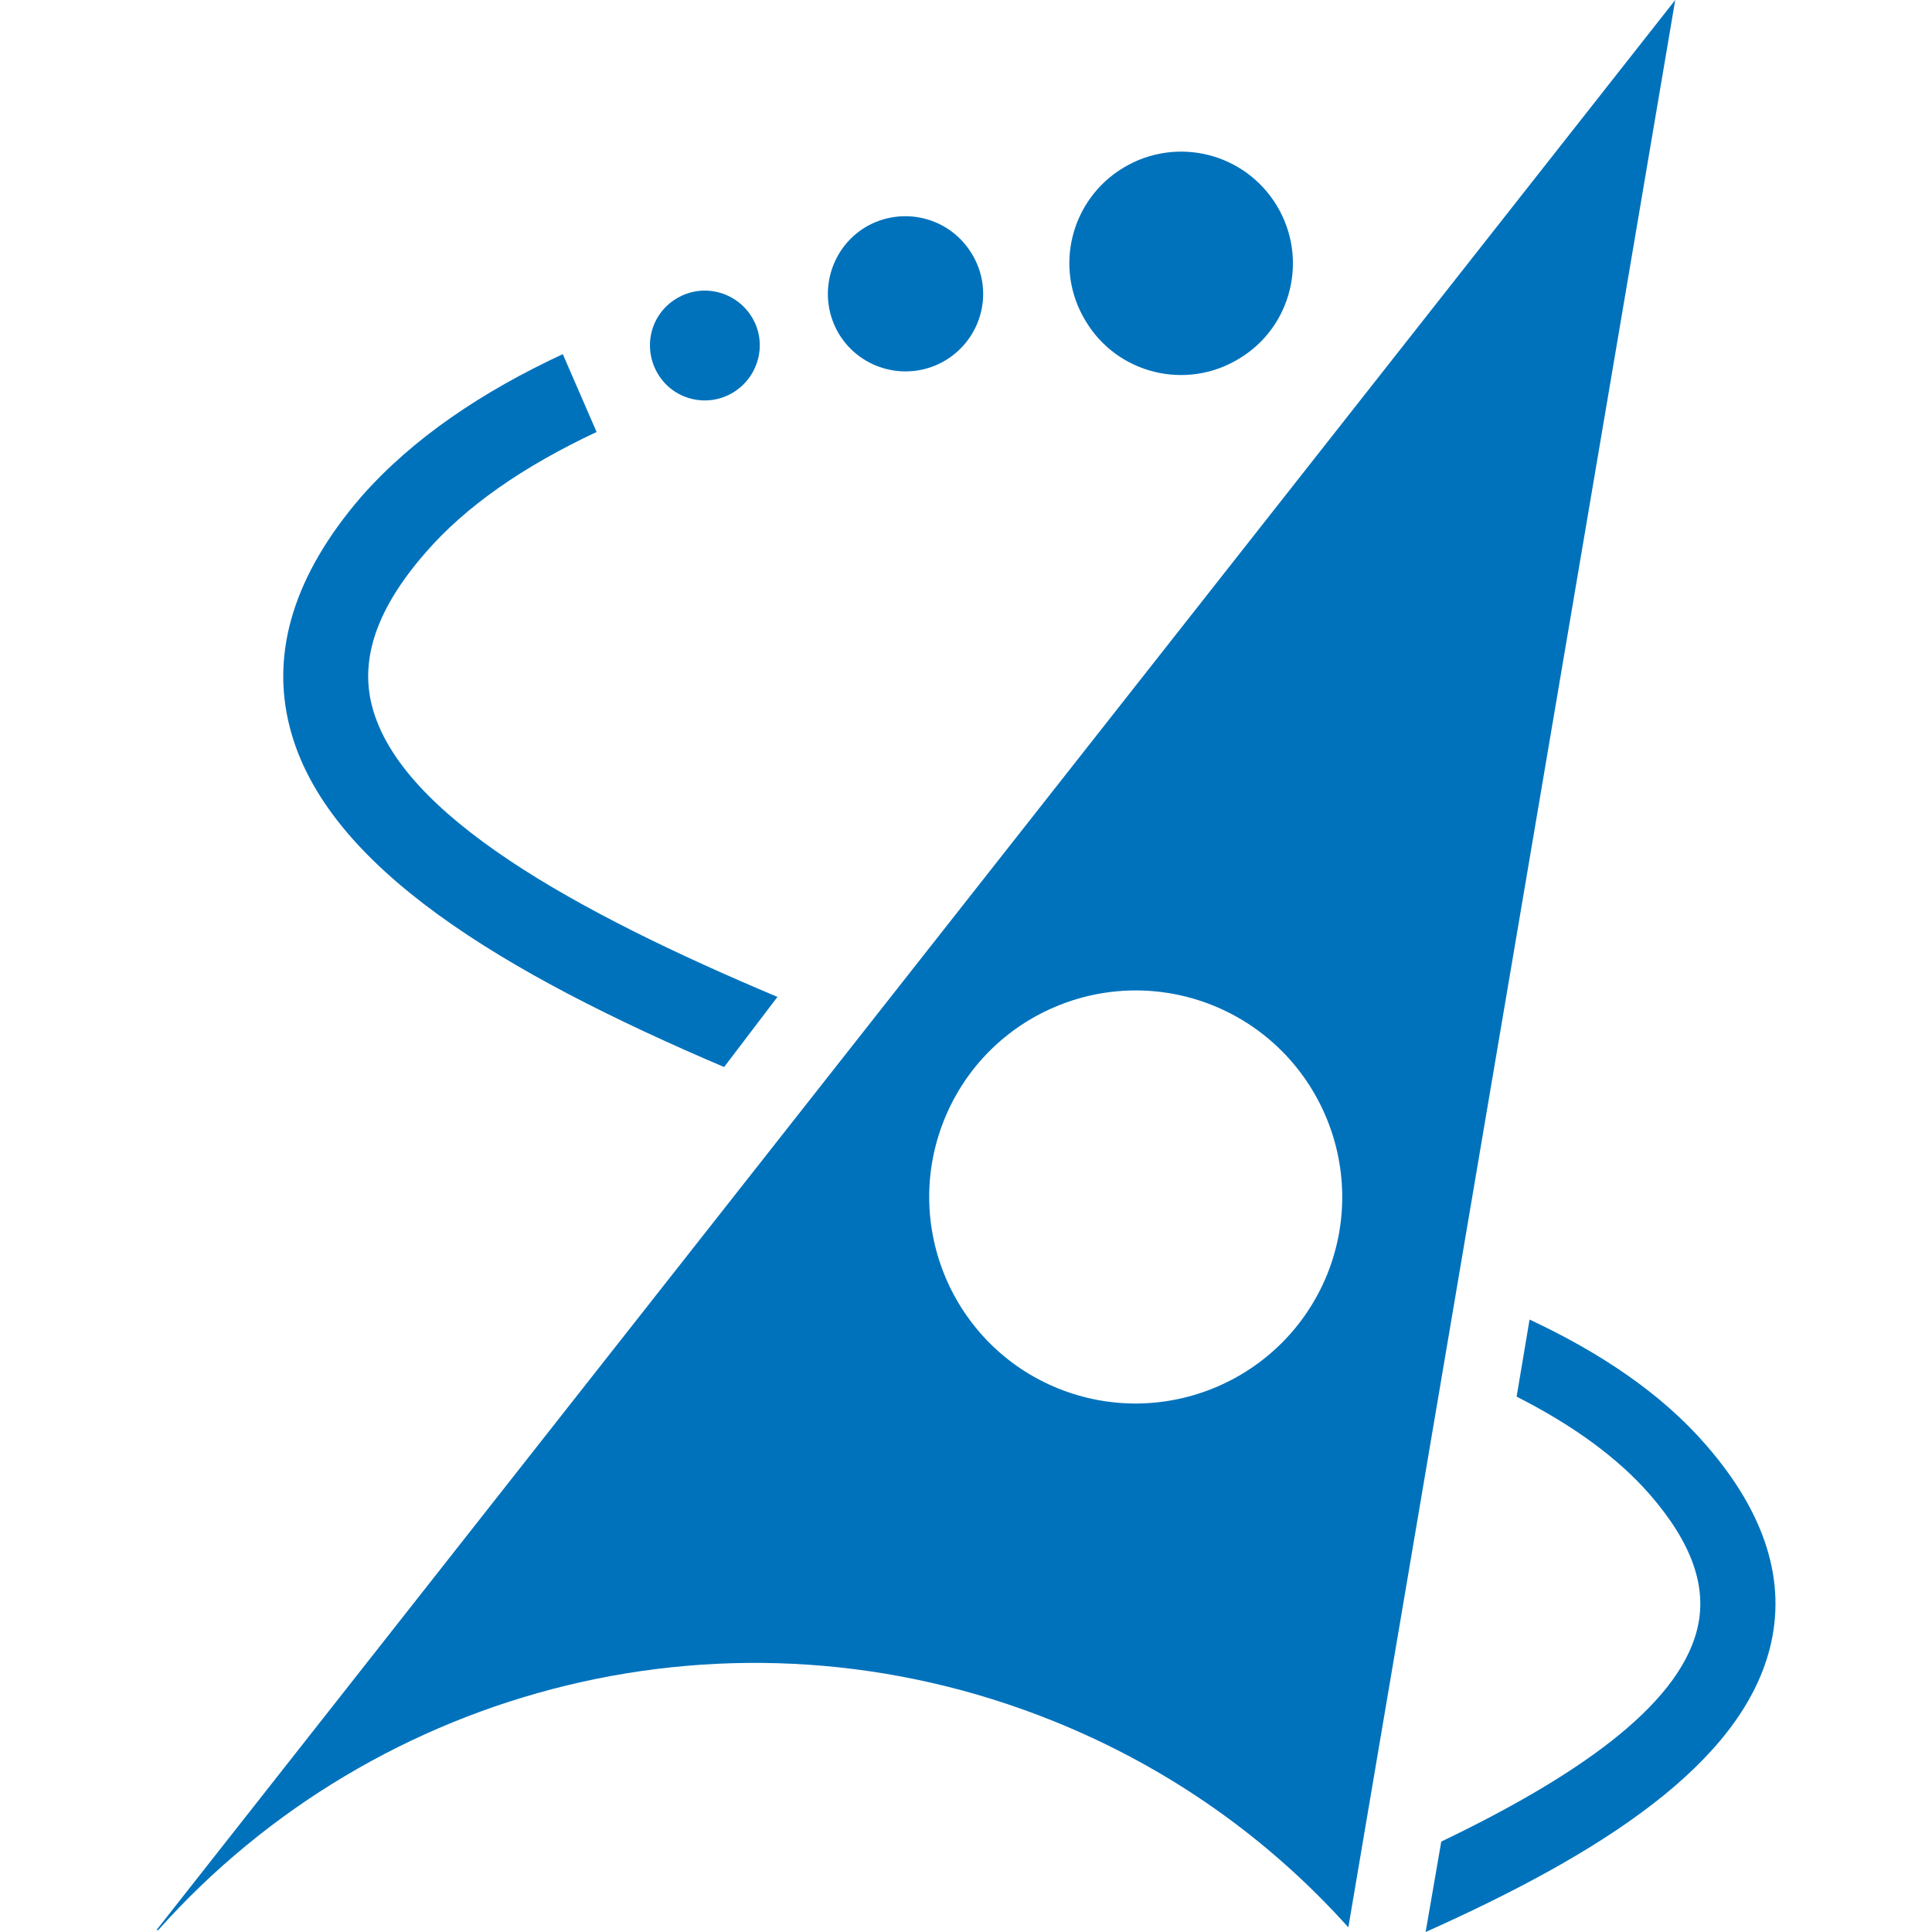 <?xml version="1.0" encoding="UTF-8"?>
<!DOCTYPE svg PUBLIC "-//W3C//DTD SVG 1.1//EN" "http://www.w3.org/Graphics/SVG/1.1/DTD/svg11.dtd">
<svg version="1.2" width="100mm" height="100mm" viewBox="0 0 10000 10000" preserveAspectRatio="xMidYMid" fill-rule="evenodd" stroke-width="28.222" stroke-linejoin="round" xmlns="http://www.w3.org/2000/svg" xmlns:ooo="http://xml.openoffice.org/svg/export" xmlns:xlink="http://www.w3.org/1999/xlink" xmlns:presentation="http://sun.com/xmlns/staroffice/presentation" xmlns:smil="http://www.w3.org/2001/SMIL20/" xmlns:anim="urn:oasis:names:tc:opendocument:xmlns:animation:1.0" xmlns:svg="urn:oasis:names:tc:opendocument:xmlns:svg-compatible:1.0" xml:space="preserve">
 <defs class="ClipPathGroup">
  <clipPath id="presentation_clip_path" clipPathUnits="userSpaceOnUse">
   <rect x="0" y="0" width="10000" height="10000"/>
  </clipPath>
  <clipPath id="presentation_clip_path_shrink" clipPathUnits="userSpaceOnUse">
   <rect x="10" y="10" width="9980" height="9980"/>
  </clipPath>
 </defs>
 <defs class="TextShapeIndex">
  <g ooo:slide="id1" ooo:id-list="id3 id4 id5 id6 id7 id8 id9 id10 id11 id12"/>
 </defs>
 <defs class="EmbeddedBulletChars">
  <g id="bullet-char-template-57356" transform="scale(0,-0)">
   <path d="M 580,1141 L 1163,571 580,0 -4,571 580,1141 Z"/>
  </g>
  <g id="bullet-char-template-57354" transform="scale(0,-0)">
   <path d="M 8,1128 L 1137,1128 1137,0 8,0 8,1128 Z"/>
  </g>
  <g id="bullet-char-template-10146" transform="scale(0,-0)">
   <path d="M 174,0 L 602,739 174,1481 1456,739 174,0 Z M 1358,739 L 309,1346 659,739 1358,739 Z"/>
  </g>
  <g id="bullet-char-template-10132" transform="scale(0,-0)">
   <path d="M 2015,739 L 1276,0 717,0 1260,543 174,543 174,936 1260,936 717,1481 1274,1481 2015,739 Z"/>
  </g>
  <g id="bullet-char-template-10007" transform="scale(0,-0)">
   <path d="M 0,-2 C -7,14 -16,27 -25,37 L 356,567 C 262,823 215,952 215,954 215,979 228,992 255,992 264,992 276,990 289,987 310,991 331,999 354,1012 L 381,999 492,748 772,1049 836,1024 860,1049 C 881,1039 901,1025 922,1006 886,937 835,863 770,784 769,783 710,716 594,584 L 774,223 C 774,196 753,168 711,139 L 727,119 C 717,90 699,76 672,76 641,76 570,178 457,381 L 164,-76 C 142,-110 111,-127 72,-127 30,-127 9,-110 8,-76 1,-67 -2,-52 -2,-32 -2,-23 -1,-13 0,-2 Z"/>
  </g>
  <g id="bullet-char-template-10004" transform="scale(0,-0)">
   <path d="M 285,-33 C 182,-33 111,30 74,156 52,228 41,333 41,471 41,549 55,616 82,672 116,743 169,778 240,778 293,778 328,747 346,684 L 369,508 C 377,444 397,411 428,410 L 1163,1116 C 1174,1127 1196,1133 1229,1133 1271,1133 1292,1118 1292,1087 L 1292,965 C 1292,929 1282,901 1262,881 L 442,47 C 390,-6 338,-33 285,-33 Z"/>
  </g>
  <g id="bullet-char-template-9679" transform="scale(0,-0)">
   <path d="M 813,0 C 632,0 489,54 383,161 276,268 223,411 223,592 223,773 276,916 383,1023 489,1130 632,1184 813,1184 992,1184 1136,1130 1245,1023 1353,916 1407,772 1407,592 1407,412 1353,268 1245,161 1136,54 992,0 813,0 Z"/>
  </g>
  <g id="bullet-char-template-8226" transform="scale(0,-0)">
   <path d="M 346,457 C 273,457 209,483 155,535 101,586 74,649 74,723 74,796 101,859 155,911 209,963 273,989 346,989 419,989 480,963 531,910 582,859 608,796 608,723 608,648 583,586 532,535 482,483 420,457 346,457 Z"/>
  </g>
  <g id="bullet-char-template-8211" transform="scale(0,-0)">
   <path d="M -4,459 L 1135,459 1135,606 -4,606 -4,459 Z"/>
  </g>
  <g id="bullet-char-template-61548" transform="scale(0,-0)">
   <path d="M 173,740 C 173,903 231,1043 346,1159 462,1274 601,1332 765,1332 928,1332 1067,1274 1183,1159 1299,1043 1357,903 1357,740 1357,577 1299,437 1183,322 1067,206 928,148 765,148 601,148 462,206 346,322 231,437 173,577 173,740 Z"/>
  </g>
 </defs>
 <g>
  <g id="id2" class="Master_Slide">
   <g id="bg-id2" class="Background"/>
   <g id="bo-id2" class="BackgroundObjects"/>
  </g>
 </g>
 <g class="SlideGroup">
  <g>
   <g id="container-id1">
    <g id="id1" class="Slide" clip-path="url(#presentation_clip_path)">
     <g class="Page">
      <g class="Group">
       <g class="com.sun.star.drawing.ClosedBezierShape">
        <g id="id3">
         <rect class="BoundingBox" stroke="none" fill="none" x="4284" y="1119" width="806" height="805"/>
         <path fill="rgb(0,114,188)" stroke="none" d="M 4894,1865 C 5084,1750 5146,1505 5031,1315 4916,1123 4670,1063 4479,1176 4289,1292 4229,1538 4342,1728 4457,1918 4704,1979 4894,1865 Z"/>
        </g>
       </g>
       <g class="com.sun.star.drawing.ClosedBezierShape">
        <g id="id4">
         <rect class="BoundingBox" stroke="none" fill="none" x="3364" y="1504" width="570" height="570"/>
         <path fill="rgb(0,114,188)" stroke="none" d="M 3794,2032 C 3929,1950 3973,1775 3892,1642 3810,1507 3635,1464 3502,1545 3367,1625 3324,1799 3405,1935 3485,2069 3659,2113 3794,2032 Z"/>
        </g>
       </g>
       <g class="com.sun.star.drawing.ClosedBezierShape">
        <g id="id5">
         <rect class="BoundingBox" stroke="none" fill="none" x="5535" y="785" width="1159" height="1158"/>
         <path fill="rgb(0,114,188)" stroke="none" d="M 6411,1858 C 6686,1695 6774,1338 6609,1065 6444,791 6089,703 5815,868 5542,1032 5452,1387 5619,1661 5782,1935 6138,2023 6411,1858 Z"/>
        </g>
       </g>
       <g class="com.sun.star.drawing.ClosedBezierShape">
        <g id="id6">
         <rect class="BoundingBox" stroke="none" fill="none" x="1466" y="1833" width="2559" height="3691"/>
         <path fill="rgb(0,114,188)" stroke="none" d="M 3748,5523 L 4024,5160 C 2979,4720 2072,4219 1926,3656 1861,3409 1952,3147 2203,2860 2408,2623 2706,2415 3088,2236 L 2913,1833 C 2496,2027 2135,2269 1870,2571 1524,2972 1399,3374 1500,3765 1686,4489 2610,5038 3748,5523 Z"/>
        </g>
       </g>
       <g class="com.sun.star.drawing.ClosedBezierShape">
        <g id="id7">
         <rect class="BoundingBox" stroke="none" fill="none" x="810" y="0" width="7862" height="9991"/>
         <path fill="rgb(0,114,188)" stroke="none" d="M 5478,7187 C 4931,6966 4667,6343 4887,5796 5108,5248 5730,4984 6278,5204 6825,5425 7090,6047 6870,6595 6648,7143 6026,7407 5478,7187 Z M 6979,9976 L 8671,0 810,9990 819,9990 C 1947,8725 3789,8238 5452,8908 6056,9151 6571,9521 6979,9976 Z"/>
        </g>
       </g>
       <g class="com.sun.star.drawing.ClosedBezierShape">
        <g id="id8">
         <rect class="BoundingBox" stroke="none" fill="none" x="7379" y="6830" width="1812" height="3172"/>
         <path fill="rgb(0,114,188)" stroke="none" d="M 8831,7480 C 8601,7214 8283,7001 7917,6830 L 7850,7229 C 8142,7377 8374,7546 8539,7735 8760,7989 8840,8220 8783,8439 8680,8839 8145,9203 7460,9532 L 7379,10000 C 8290,9593 9006,9132 9160,8534 9249,8188 9139,7834 8831,7480 Z"/>
        </g>
       </g>
      </g>
      <g class="Group">
       <g class="com.sun.star.drawing.ClosedBezierShape">
        <g id="id9">
         <rect class="BoundingBox" stroke="none" fill="none" x="831" y="11984" width="2400" height="1977"/>
         <path fill="rgb(0,114,188)" stroke="none" d="M 2567,13185 C 2514,13237 2428,13272 2308,13288 L 2308,12638 C 2425,12656 2511,12690 2566,12740 2620,12792 2646,12865 2646,12961 2646,13058 2620,13133 2567,13185 Z M 1755,13286 C 1639,13267 1554,13233 1499,13181 1443,13129 1415,13057 1415,12964 1415,12867 1442,12792 1494,12742 1545,12691 1633,12658 1755,12641 L 1755,13286 Z M 2996,12407 C 2840,12272 2611,12192 2308,12171 L 2308,11984 1755,11984 1755,12171 C 1452,12196 1222,12276 1066,12410 910,12546 832,12729 832,12964 832,13197 910,13382 1066,13517 1222,13652 1452,13731 1755,13757 L 1755,13960 2308,13960 2308,13761 C 2609,13739 2837,13661 2995,13523 3151,13386 3230,13199 3230,12964 3230,12729 3153,12545 2996,12407 Z"/>
        </g>
       </g>
       <g class="com.sun.star.drawing.PolyPolygonShape">
        <g id="id10">
         <rect class="BoundingBox" stroke="none" fill="none" x="3267" y="12074" width="2164" height="1795"/>
         <path fill="rgb(0,114,188)" stroke="none" d="M 4169,13119 L 4343,12667 4517,13119 4169,13119 Z M 4051,12074 L 3267,13868 3882,13868 4002,13555 4684,13555 4804,13868 5430,13868 4645,12074 4051,12074 Z"/>
        </g>
       </g>
       <g class="com.sun.star.drawing.PolyPolygonShape">
        <g id="id11">
         <rect class="BoundingBox" stroke="none" fill="none" x="5580" y="12074" width="1804" height="1795"/>
         <path fill="rgb(0,114,188)" stroke="none" d="M 6752,12074 L 6370,12742 6185,12742 6185,12074 5580,12074 5580,13868 6185,13868 6185,13219 6354,13219 6697,13868 7379,13868 6849,12945 7382,12074 6752,12074 Z"/>
        </g>
       </g>
       <g class="com.sun.star.drawing.PolyPolygonShape">
        <g id="id12">
         <rect class="BoundingBox" stroke="none" fill="none" x="7520" y="12074" width="1648" height="1795"/>
         <path fill="rgb(0,114,188)" stroke="none" d="M 7521,12542 L 8048,12542 8048,13868 8642,13868 8642,12542 9167,12542 9167,12074 7521,12074 7521,12542 Z"/>
        </g>
       </g>
      </g>
     </g>
    </g>
   </g>
  </g>
 </g>
</svg>